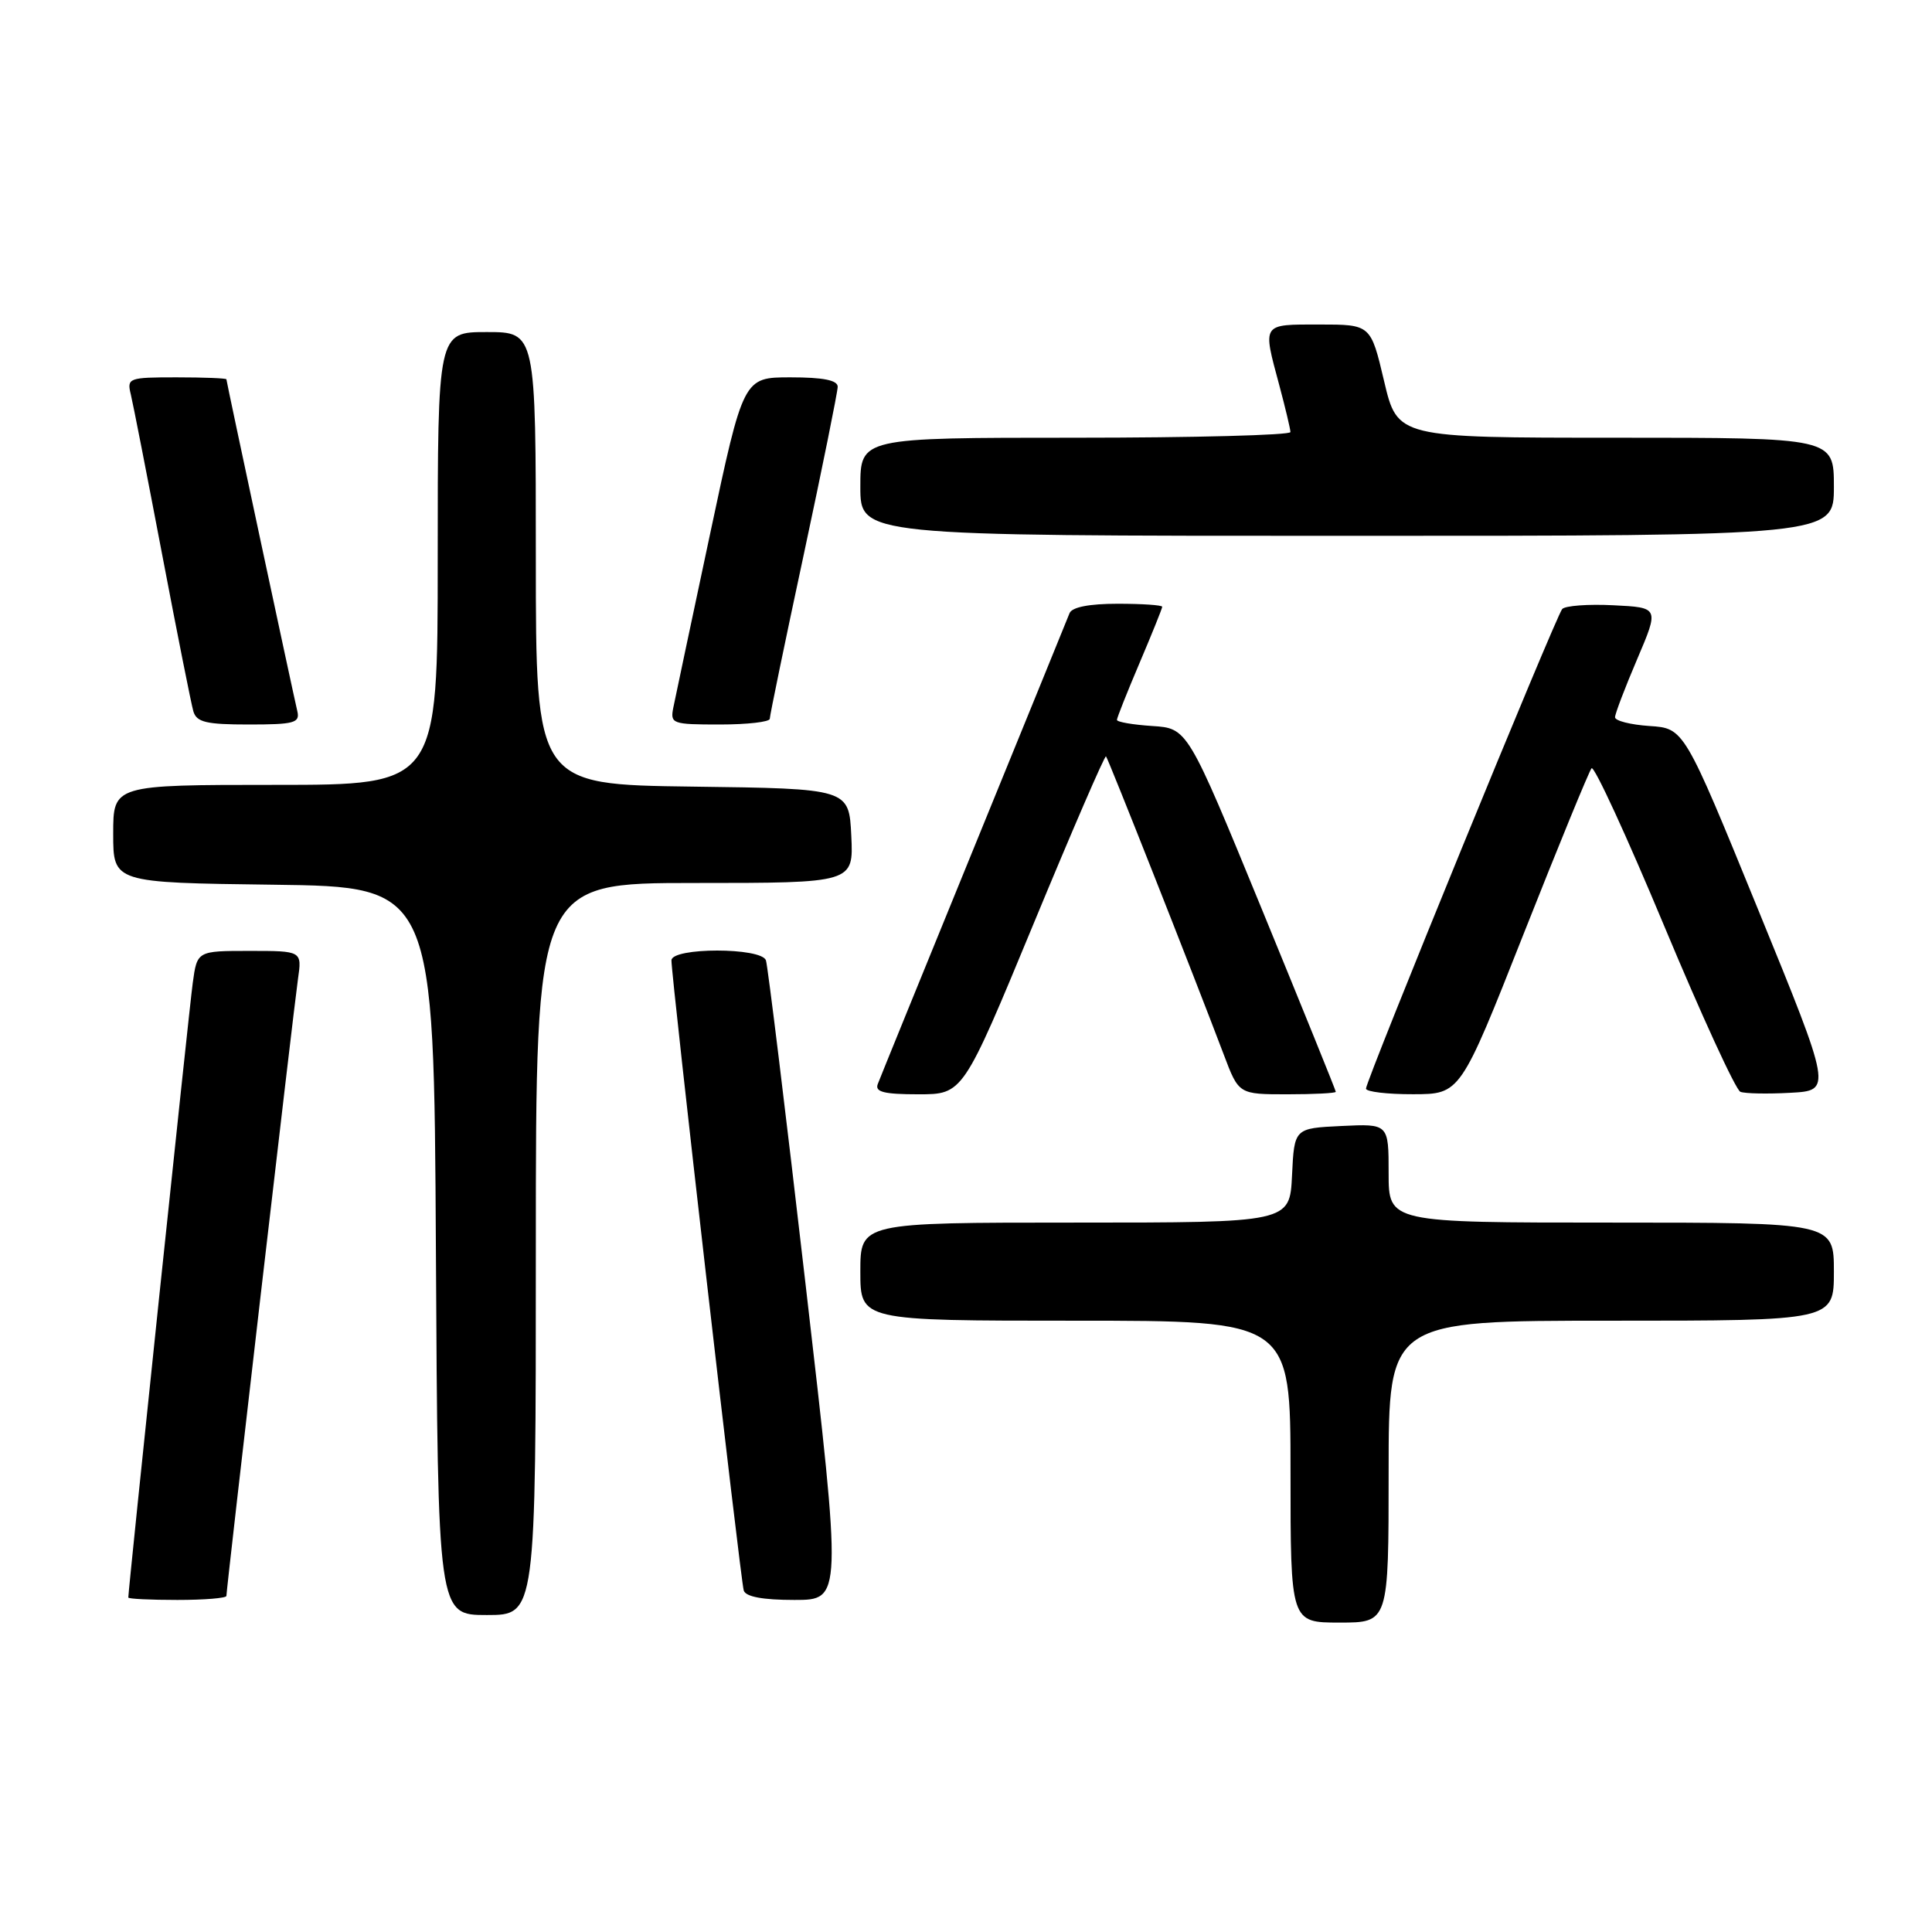 <?xml version="1.0" encoding="UTF-8" standalone="no"?>
<!DOCTYPE svg PUBLIC "-//W3C//DTD SVG 1.1//EN" "http://www.w3.org/Graphics/SVG/1.1/DTD/svg11.dtd" >
<svg xmlns="http://www.w3.org/2000/svg" xmlns:xlink="http://www.w3.org/1999/xlink" version="1.1" viewBox="0 0 256 256">
 <g >
 <path fill="currentColor"
d=" M 184.00 195.00 C 184.00 175.00 184.00 175.00 213.50 175.00 C 243.00 175.00 243.00 175.00 243.00 168.50 C 243.00 162.00 243.00 162.00 213.50 162.00 C 184.00 162.00 184.00 162.00 184.00 155.45 C 184.00 148.90 184.00 148.90 177.75 149.20 C 171.50 149.50 171.50 149.50 171.20 155.75 C 170.90 162.00 170.90 162.00 142.45 162.00 C 114.00 162.00 114.00 162.00 114.00 168.50 C 114.00 175.00 114.00 175.00 142.50 175.00 C 171.00 175.00 171.00 175.00 171.00 195.00 C 171.00 215.00 171.00 215.00 177.50 215.00 C 184.00 215.00 184.00 215.00 184.00 195.00 Z  M 71.00 165.50 C 71.00 117.00 71.00 117.00 92.05 117.00 C 113.10 117.00 113.10 117.00 112.80 110.75 C 112.50 104.50 112.50 104.50 91.75 104.23 C 71.00 103.96 71.00 103.96 71.00 73.98 C 71.00 44.00 71.00 44.00 64.50 44.00 C 58.00 44.00 58.00 44.00 58.00 74.00 C 58.00 104.00 58.00 104.00 36.50 104.00 C 15.00 104.00 15.00 104.00 15.00 110.48 C 15.00 116.96 15.00 116.96 36.25 117.23 C 57.50 117.50 57.50 117.50 57.76 165.75 C 58.02 214.00 58.02 214.00 64.51 214.00 C 71.00 214.00 71.00 214.00 71.00 165.50 Z  M 30.00 211.47 C 30.00 210.52 38.92 133.61 39.48 129.75 C 40.02 126.00 40.02 126.00 33.07 126.00 C 26.12 126.00 26.12 126.00 25.54 130.25 C 25.06 133.72 17.00 210.62 17.00 211.68 C 17.00 211.86 19.92 212.00 23.50 212.00 C 27.08 212.00 30.00 211.76 30.00 211.47 Z  M 106.75 170.25 C 104.10 147.29 101.73 127.94 101.49 127.25 C 100.90 125.52 89.01 125.52 88.97 127.25 C 88.93 129.21 98.12 209.35 98.55 210.75 C 98.81 211.58 101.07 212.00 105.26 212.00 C 111.58 212.00 111.58 212.00 106.75 170.25 Z  M 136.93 122.46 C 142.06 110.06 146.39 100.05 146.55 100.22 C 146.84 100.51 158.11 129.05 162.16 139.75 C 164.14 145.00 164.14 145.00 170.57 145.00 C 174.11 145.00 177.00 144.85 177.00 144.67 C 177.00 144.49 172.58 133.58 167.18 120.42 C 157.36 96.50 157.36 96.50 152.68 96.20 C 150.11 96.03 148.00 95.67 148.00 95.39 C 148.00 95.12 149.35 91.72 151.00 87.84 C 152.65 83.96 154.00 80.61 154.00 80.40 C 154.00 80.18 151.35 80.00 148.11 80.00 C 144.32 80.00 142.04 80.45 141.72 81.25 C 141.45 81.94 135.74 95.95 129.03 112.39 C 122.32 128.83 116.59 142.89 116.31 143.64 C 115.90 144.69 117.13 145.00 121.69 145.00 C 127.60 145.00 127.60 145.00 136.93 122.46 Z  M 201.89 123.74 C 206.51 112.06 210.56 102.18 210.89 101.80 C 211.23 101.41 215.55 110.80 220.50 122.66 C 225.45 134.52 230.00 144.43 230.61 144.67 C 231.22 144.91 234.20 144.97 237.24 144.80 C 242.75 144.50 242.75 144.50 232.95 120.50 C 223.15 96.50 223.15 96.50 218.57 96.20 C 216.06 96.03 214.00 95.51 214.00 95.04 C 214.00 94.58 215.32 91.12 216.93 87.35 C 219.85 80.50 219.85 80.50 213.78 80.20 C 210.44 80.03 207.39 80.26 207.00 80.70 C 206.16 81.65 181.00 143.16 181.00 144.25 C 181.00 144.66 183.81 145.00 187.25 144.99 C 193.50 144.98 193.50 144.98 201.89 123.74 Z  M 39.40 94.25 C 38.75 91.47 30.00 50.55 30.00 50.26 C 30.00 50.12 27.03 50.00 23.39 50.00 C 17.04 50.00 16.80 50.09 17.33 52.25 C 17.63 53.49 19.50 63.05 21.49 73.50 C 23.48 83.95 25.34 93.29 25.62 94.25 C 26.05 95.70 27.32 96.00 32.97 96.00 C 38.98 96.00 39.76 95.79 39.40 94.25 Z  M 102.00 95.24 C 102.00 94.82 104.02 85.04 106.50 73.49 C 108.97 61.95 110.99 51.94 111.00 51.25 C 111.00 50.38 109.09 50.00 104.75 50.00 C 98.50 50.00 98.50 50.00 94.09 70.75 C 91.66 82.16 89.47 92.51 89.22 93.75 C 88.79 95.90 89.05 96.00 95.38 96.00 C 99.02 96.00 102.00 95.66 102.00 95.24 Z  M 243.00 64.50 C 243.00 58.00 243.00 58.00 214.09 58.00 C 185.17 58.00 185.17 58.00 183.40 50.50 C 181.63 43.00 181.63 43.00 174.82 43.00 C 167.14 43.00 167.29 42.78 169.50 51.00 C 170.31 54.02 170.98 56.84 170.99 57.25 C 170.99 57.66 158.18 58.00 142.50 58.00 C 114.00 58.00 114.00 58.00 114.00 64.50 C 114.00 71.00 114.00 71.00 178.50 71.00 C 243.00 71.00 243.00 71.00 243.00 64.50 Z "/>
</g>
</svg>